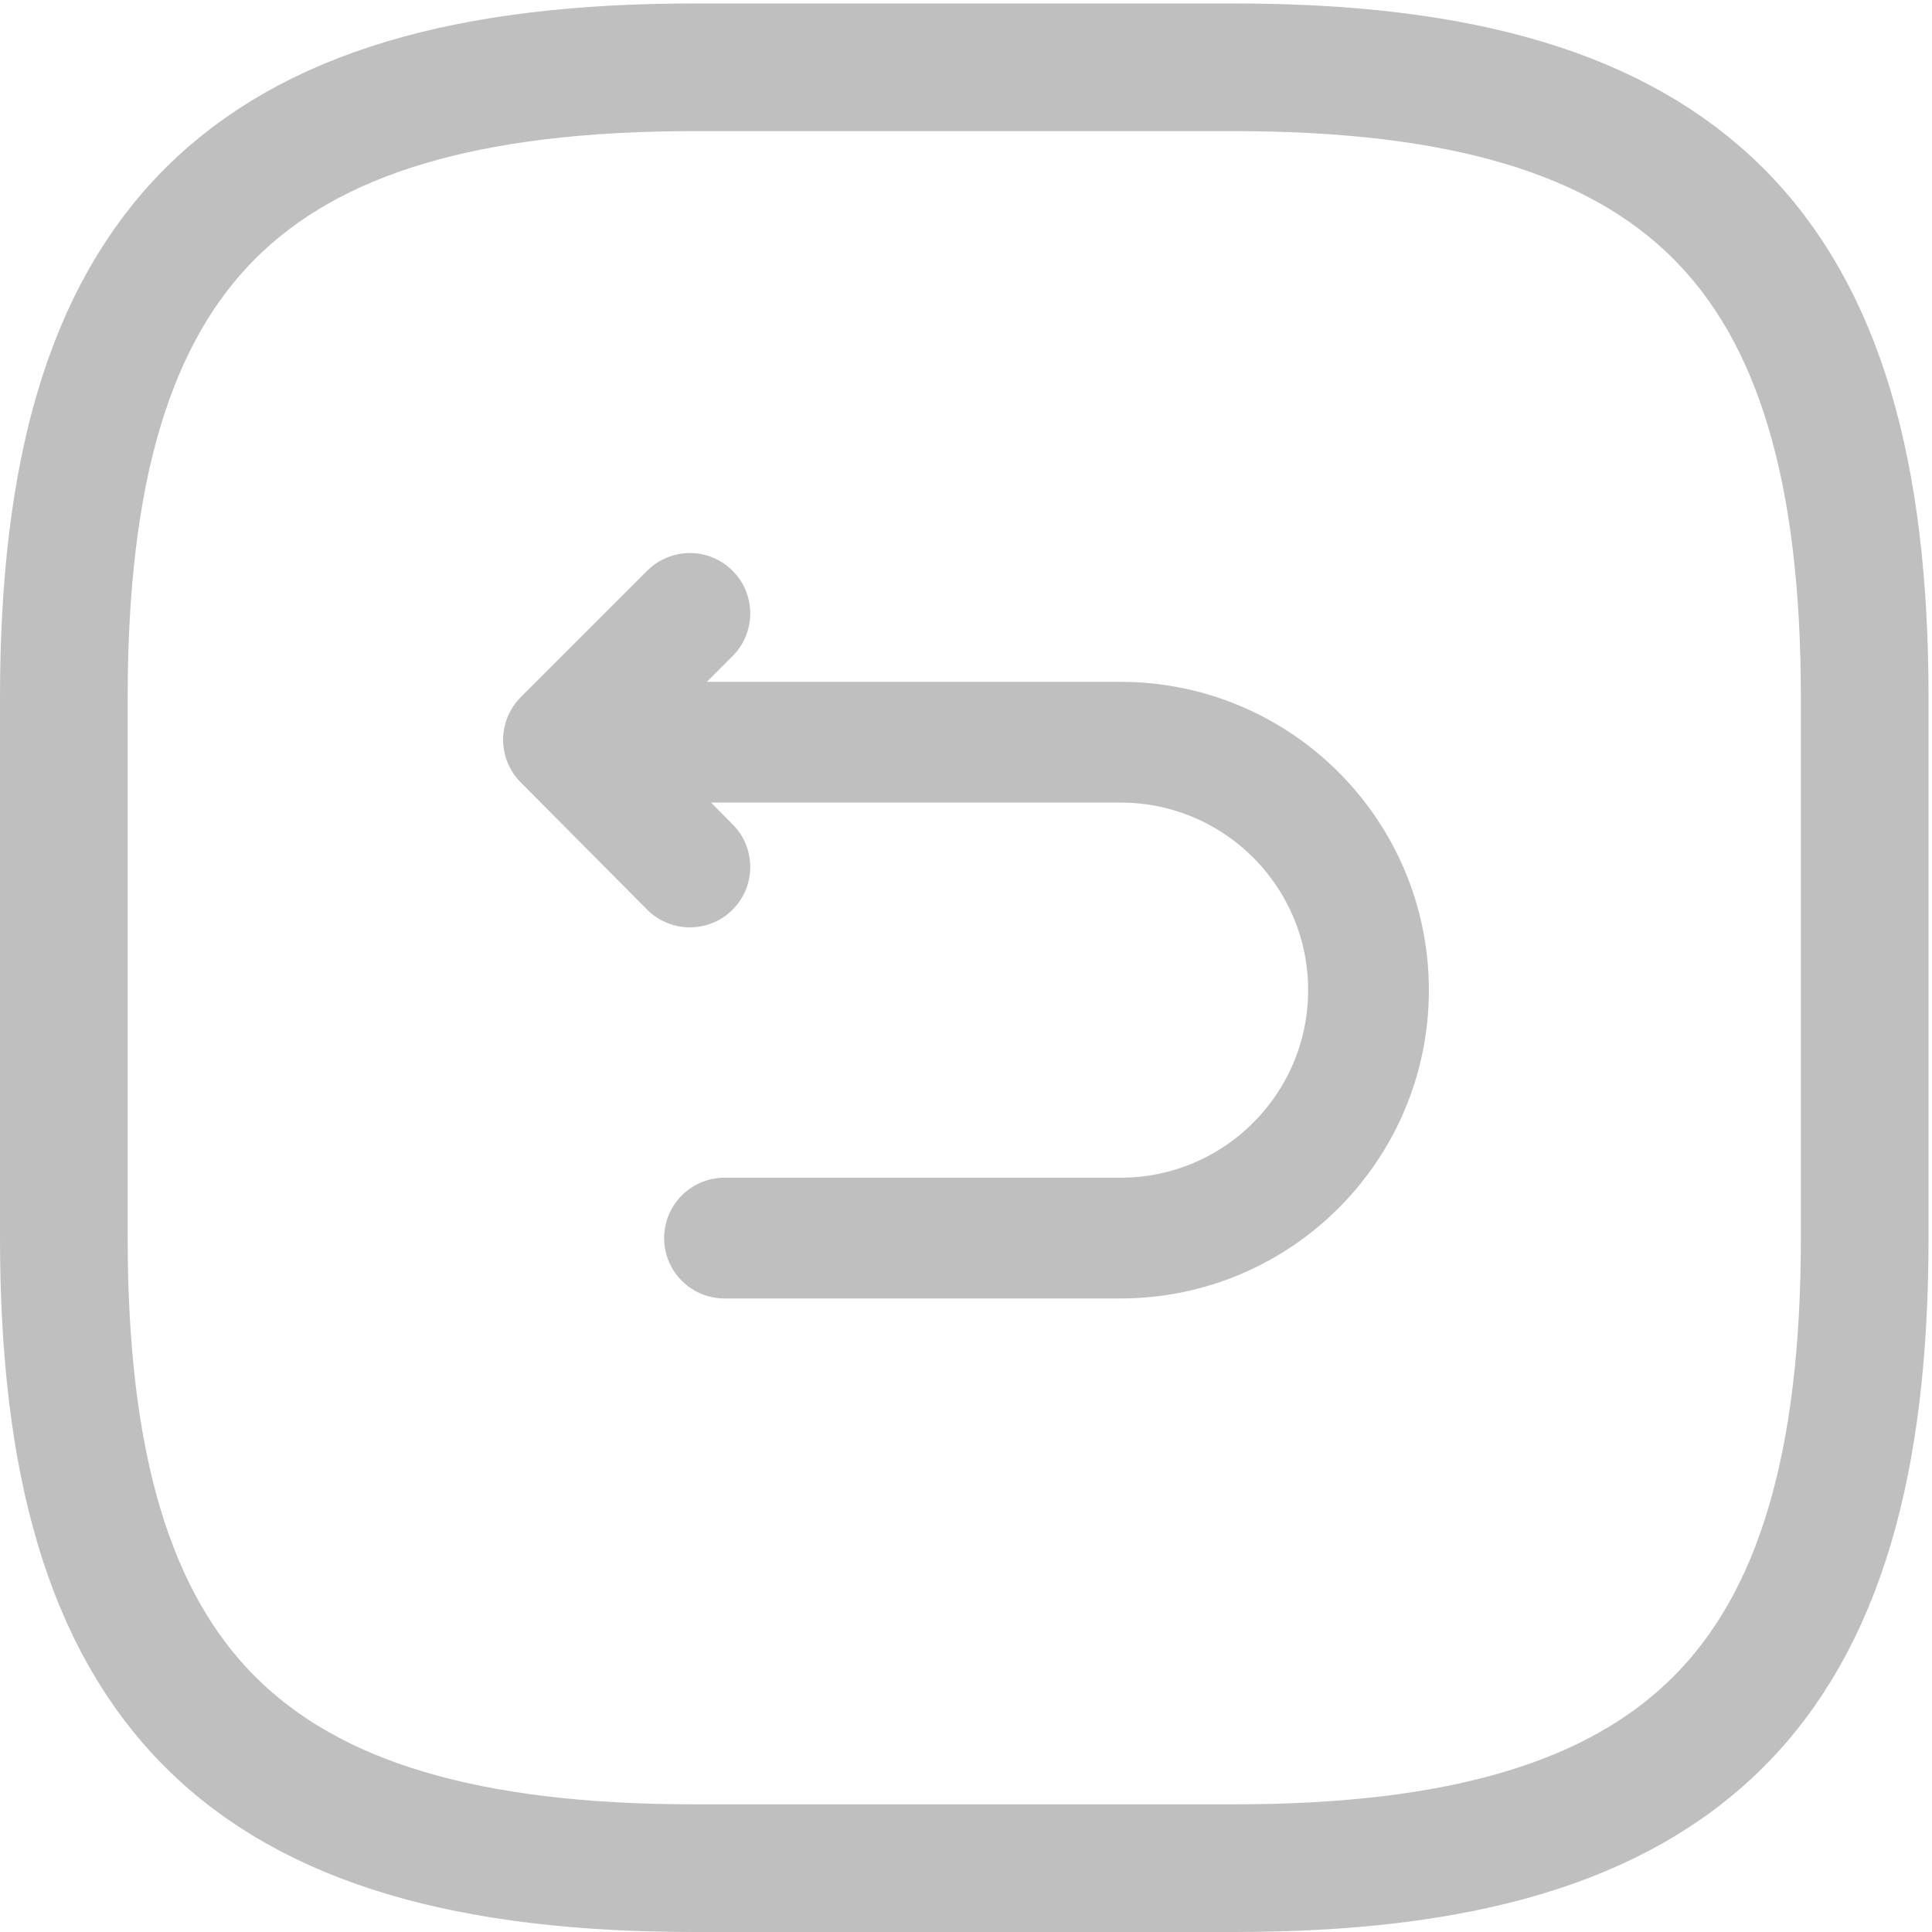 <?xml version="1.0" encoding="UTF-8" standalone="no"?>
<!-- Uploaded to: SVG Repo, www.svgrepo.com, Generator: SVG Repo Mixer Tools -->

<svg
   width="800px"
   height="800px"
   viewBox="0 0 24 24"
   fill="none"
   version="1.1"
   id="svg3"
   sodipodi:docname="_back_ico.svg"
   inkscape:version="1.4 (86a8ad7, 2024-10-11)"
   xmlns:inkscape="http://www.inkscape.org/namespaces/inkscape"
   xmlns:sodipodi="http://sodipodi.sourceforge.net/DTD/sodipodi-0.dtd"
   xmlns="http://www.w3.org/2000/svg"
   xmlns:svg="http://www.w3.org/2000/svg">
  <defs
     id="defs3" />
  <sodipodi:namedview
     id="namedview3"
     pagecolor="#ffffff"
     bordercolor="#000000"
     borderopacity="0.25"
     inkscape:showpageshadow="2"
     inkscape:pageopacity="0.0"
     inkscape:pagecheckerboard="0"
     inkscape:deskcolor="#d1d1d1"
     inkscape:zoom="0.75218484"
     inkscape:cx="506.52443"
     inkscape:cy="356.96013"
     inkscape:window-width="1920"
     inkscape:window-height="1111"
     inkscape:window-x="-9"
     inkscape:window-y="1341"
     inkscape:window-maximized="1"
     inkscape:current-layer="svg3" />
  <path
     id="path3-9"
     style="stroke:#bfbfbf;stroke-opacity:1;stroke-width:1.5;stroke-dasharray:none;stroke-linejoin:round;stroke-linecap:round"
     d="M 8.57,10.77 7,9.19 8.57,7.62 M 9,15.38 H 13.92 c 1.7,0 3.08,-1.38 3.08,-3.08 0,-1.7 -1.38,-3.08 -3.08,-3.08 H 7.15" />
  <path
     d="m 8.623,23.207 h 6.711 c 5.593,0 7.83,-2.237 7.83,-7.83 V 8.666 c 0,-5.593 -2.237,-7.83 -7.83,-7.83 H 8.623 c -5.593,0 -7.83,2.237 -7.83,7.83 v 6.711 c 0,5.593 2.237,7.83 7.83,7.83 z"
     stroke="#292d32"
     stroke-width="1.586"
     stroke-linecap="round"
     stroke-linejoin="round"
     id="path1"
     style="stroke:#bfbfbf;stroke-opacity:1" />
</svg>
